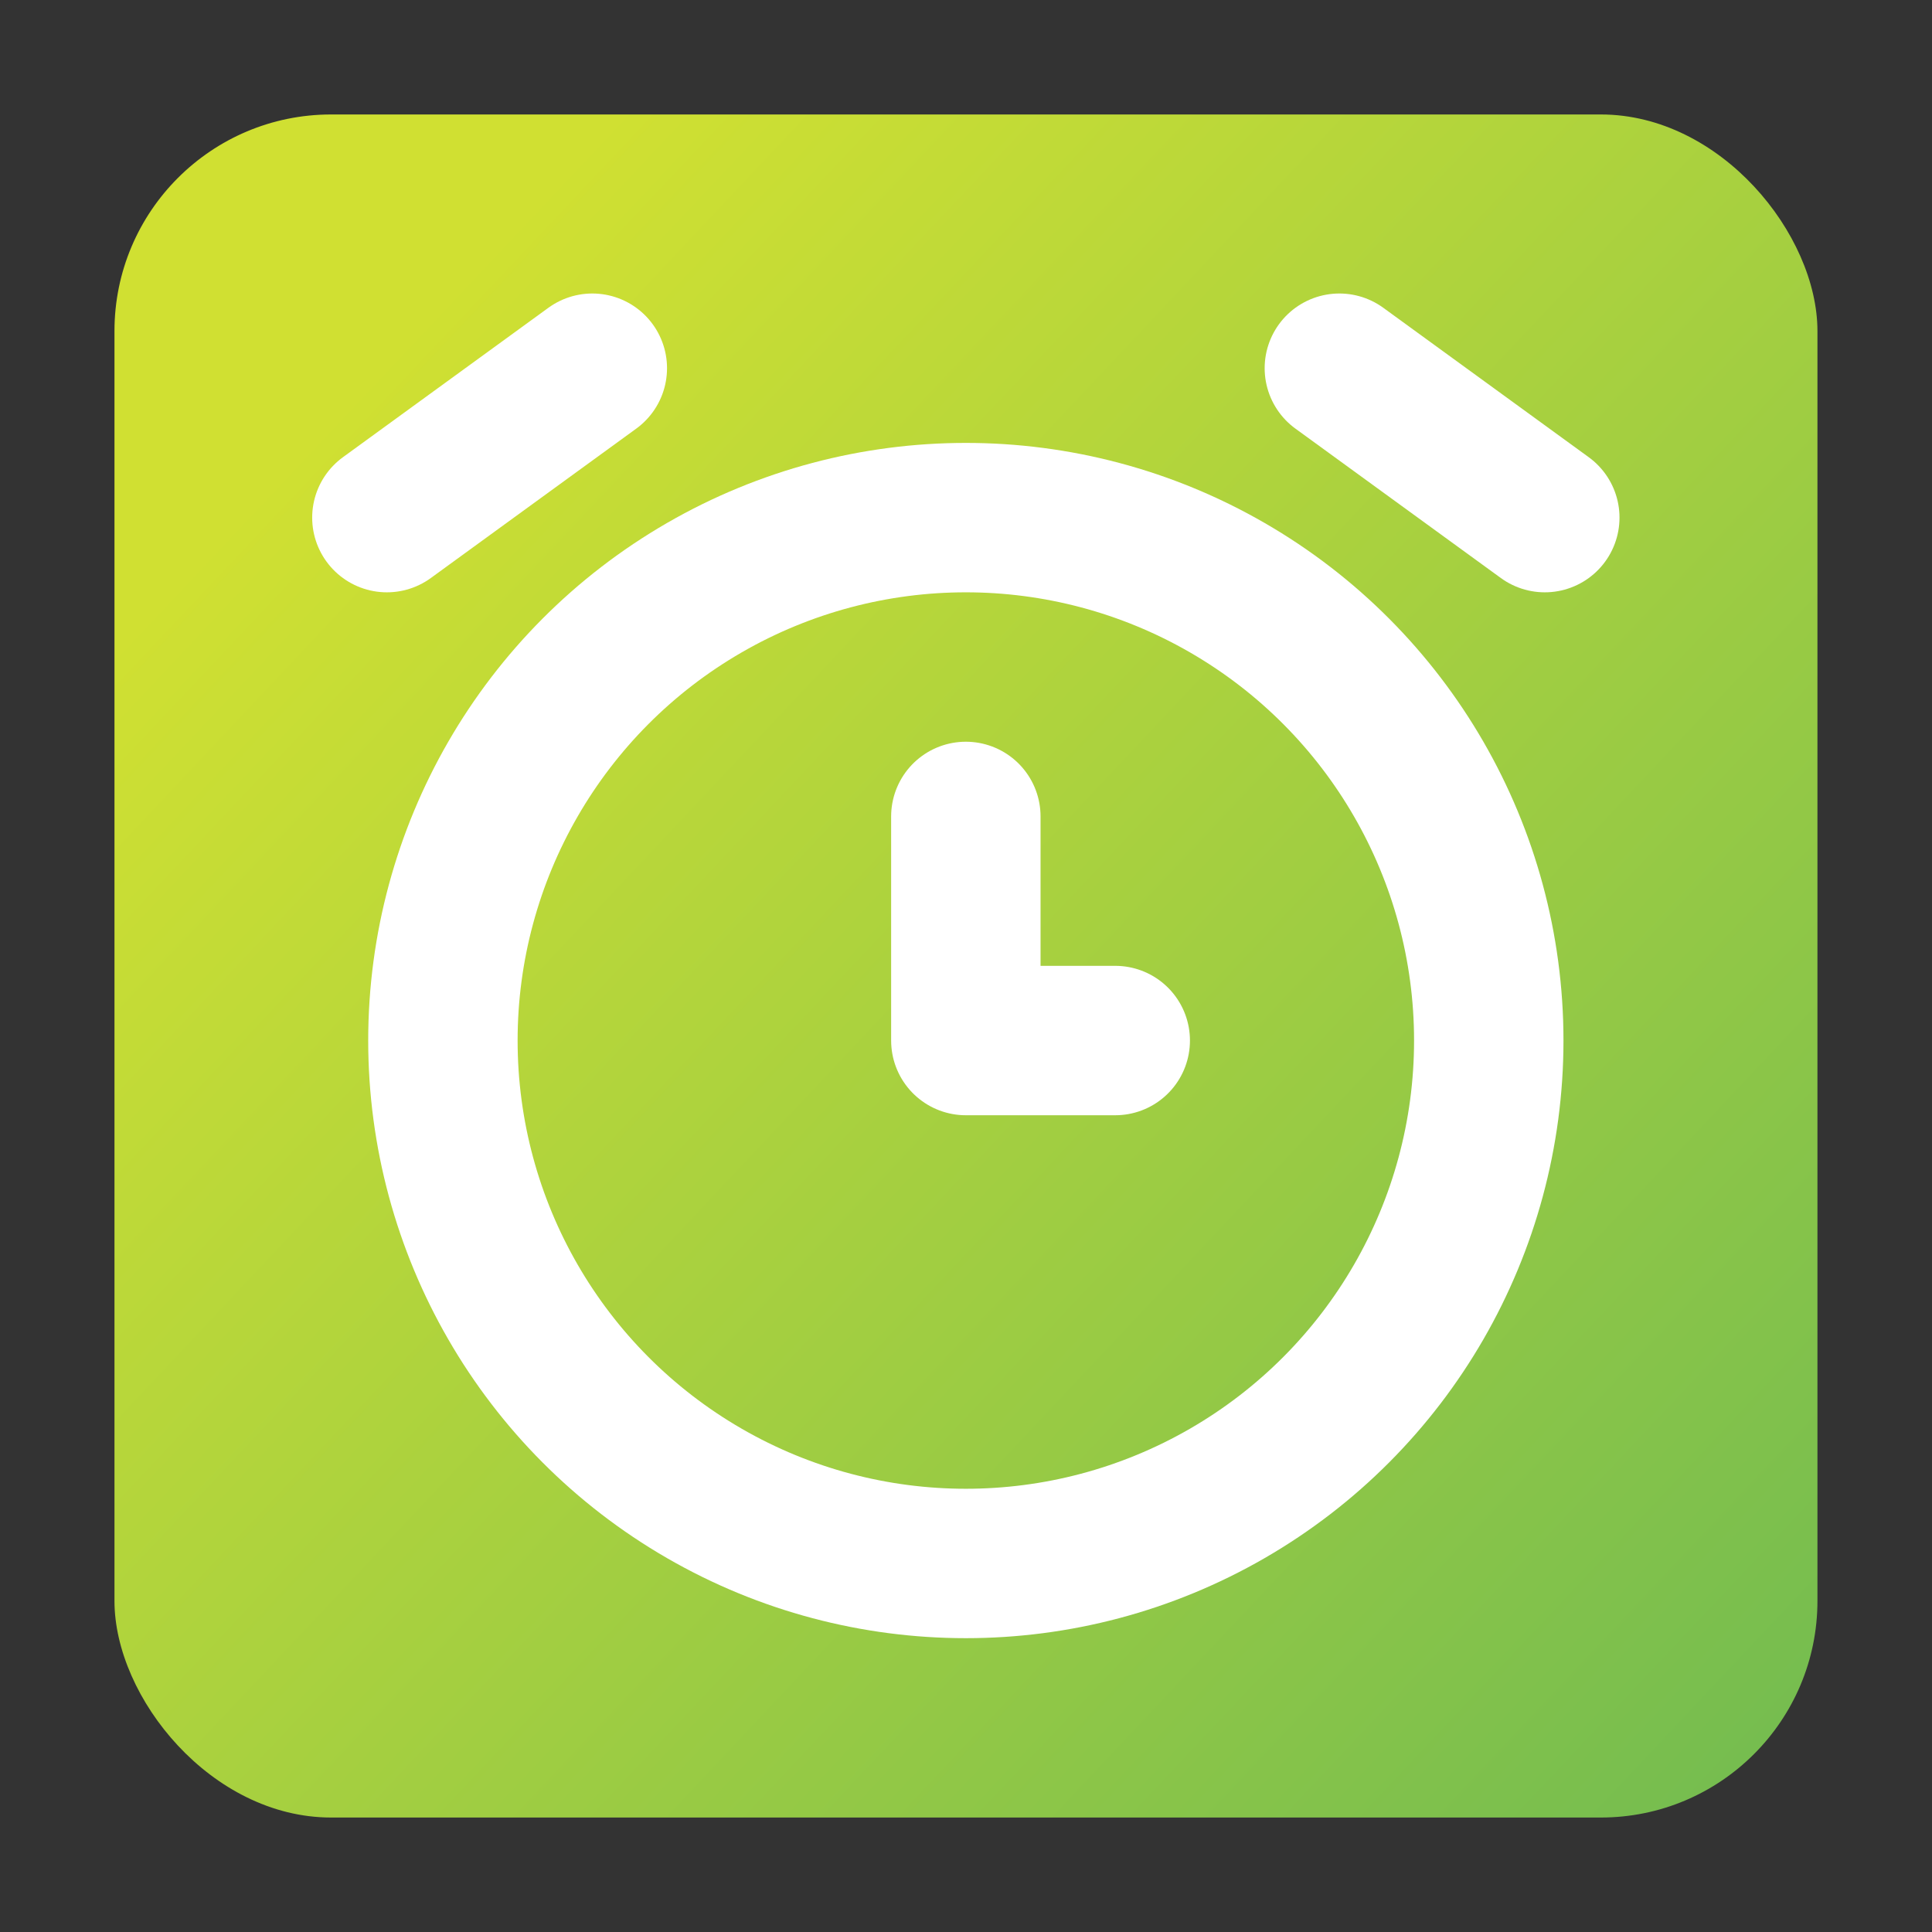 <?xml version="1.0" encoding="UTF-8" standalone="no"?>
<svg
   xmlns:dc="http://purl.org/dc/elements/1.1/"
   xmlns:cc="http://creativecommons.org/ns#"
   xmlns:rdf="http://www.w3.org/1999/02/22-rdf-syntax-ns#"
   xmlns:svg="http://www.w3.org/2000/svg"
   xmlns="http://www.w3.org/2000/svg"
   xmlns:xlink="http://www.w3.org/1999/xlink"
   xmlns:sodipodi="http://sodipodi.sourceforge.net/DTD/sodipodi-0.dtd"
   xmlns:inkscape="http://www.inkscape.org/namespaces/inkscape"
   class="icon icon-tabler icon-tabler-alarm"
   width="24"
   height="24"
   viewBox="0 0 24 24"
   stroke-width="2"
   stroke="currentColor"
   fill="none"
   stroke-linecap="round"
   stroke-linejoin="round"
   version="1.1"
   id="svg90"
   sodipodi:docname="app-icon.svg"
   inkscape:version="1.0.1 (c497b03c, 2020-09-10)"
   inkscape:export-filename="/Users/jozo/go/src/github.com/jozo/simple-pomodoro/icons/app-icon.png"
   inkscape:export-xdpi="2000"
   inkscape:export-ydpi="2000">
  <rect x="0" y="0" width="24" height="24" fill="#333333" stroke="none"/>
  <defs
     id="defs94">
    <linearGradient
       inkscape:collect="always"
       id="linearGradient1007">
      <stop
         style="stop-color:#d0e032;stop-opacity:1"
         offset="0"
         id="stop1003" />
      <stop
         style="stop-color:#73bc50;stop-opacity:1"
         offset="1"
         id="stop1005" />
    </linearGradient>
    <linearGradient
       inkscape:collect="always"
       xlink:href="#linearGradient1007"
       id="linearGradient1009"
       x1="3.755"
       y1="4.473"
       x2="23.314"
       y2="22.988"
       gradientUnits="userSpaceOnUse"
       gradientTransform="matrix(0.928,0,0,0.934,0.816,0.782)" />
  </defs>
  <sodipodi:namedview
     pagecolor="#ffffff"
     bordercolor="#666666"
     borderopacity="1"
     objecttolerance="10"
     gridtolerance="10"
     guidetolerance="10"
     inkscape:pageopacity="0"
     inkscape:pageshadow="2"
     inkscape:window-width="1473"
     inkscape:window-height="983"
     id="namedview92"
     showgrid="false"
     inkscape:zoom="11.606931"
     inkscape:cx="28.014268"
     inkscape:cy="26.258634"
     inkscape:window-x="826"
     inkscape:window-y="193"
     inkscape:window-maximized="0"
     inkscape:current-layer="layer1"
     inkscape:document-rotation="0" />
  <path
     stroke="none"
     d="M 0.862,0.862 H 23.138 V 23.138 H 0.862 Z"
     fill="none"
     id="path80"
     style="stroke-width:1.856" />
  <g
     inkscape:groupmode="layer"
     id="layer1"
     inkscape:label="Background">
    <rect
       style="fill:url(#linearGradient1009);fill-opacity:1;stroke:none;stroke-width:5.163;stroke-linejoin:round;stroke-opacity:0"
       id="rect124"
       width="21.155"
       height="21.156"
       x="1.422"
       y="1.422"
       ry="2.691"
       inkscape:export-filename="/Users/jozo/go/src/github.com/jozo/simple-pomodoro/icons/app-icon.png"
       inkscape:export-xdpi="2106.0173"
       inkscape:export-ydpi="2106.0173" />
  </g>
  <g
     inkscape:groupmode="layer"
     id="layer2"
     inkscape:label="Icon"
     style="display:inline">
    <g
       id="g993"
       transform="matrix(0.928,0,0,0.928,0.862,0.862)">
      <polyline
         points="12 10 12 13 14 13"
         id="polyline84"
         style="stroke:#ffffff;stroke-opacity:1" />
      <circle
         cx="12"
         cy="13"
         r="7"
         id="circle82"
         style="stroke:#ffffff;stroke-opacity:1" />
      <line
         x1="7"
         y1="4"
         x2="4.25"
         y2="6"
         id="line86"
         style="stroke:#ffffff;stroke-opacity:1" />
      <line
         x1="17"
         y1="4"
         x2="19.75"
         y2="6"
         id="line88"
         style="stroke:#ffffff;stroke-opacity:1" />
    </g>
  </g>
</svg>
